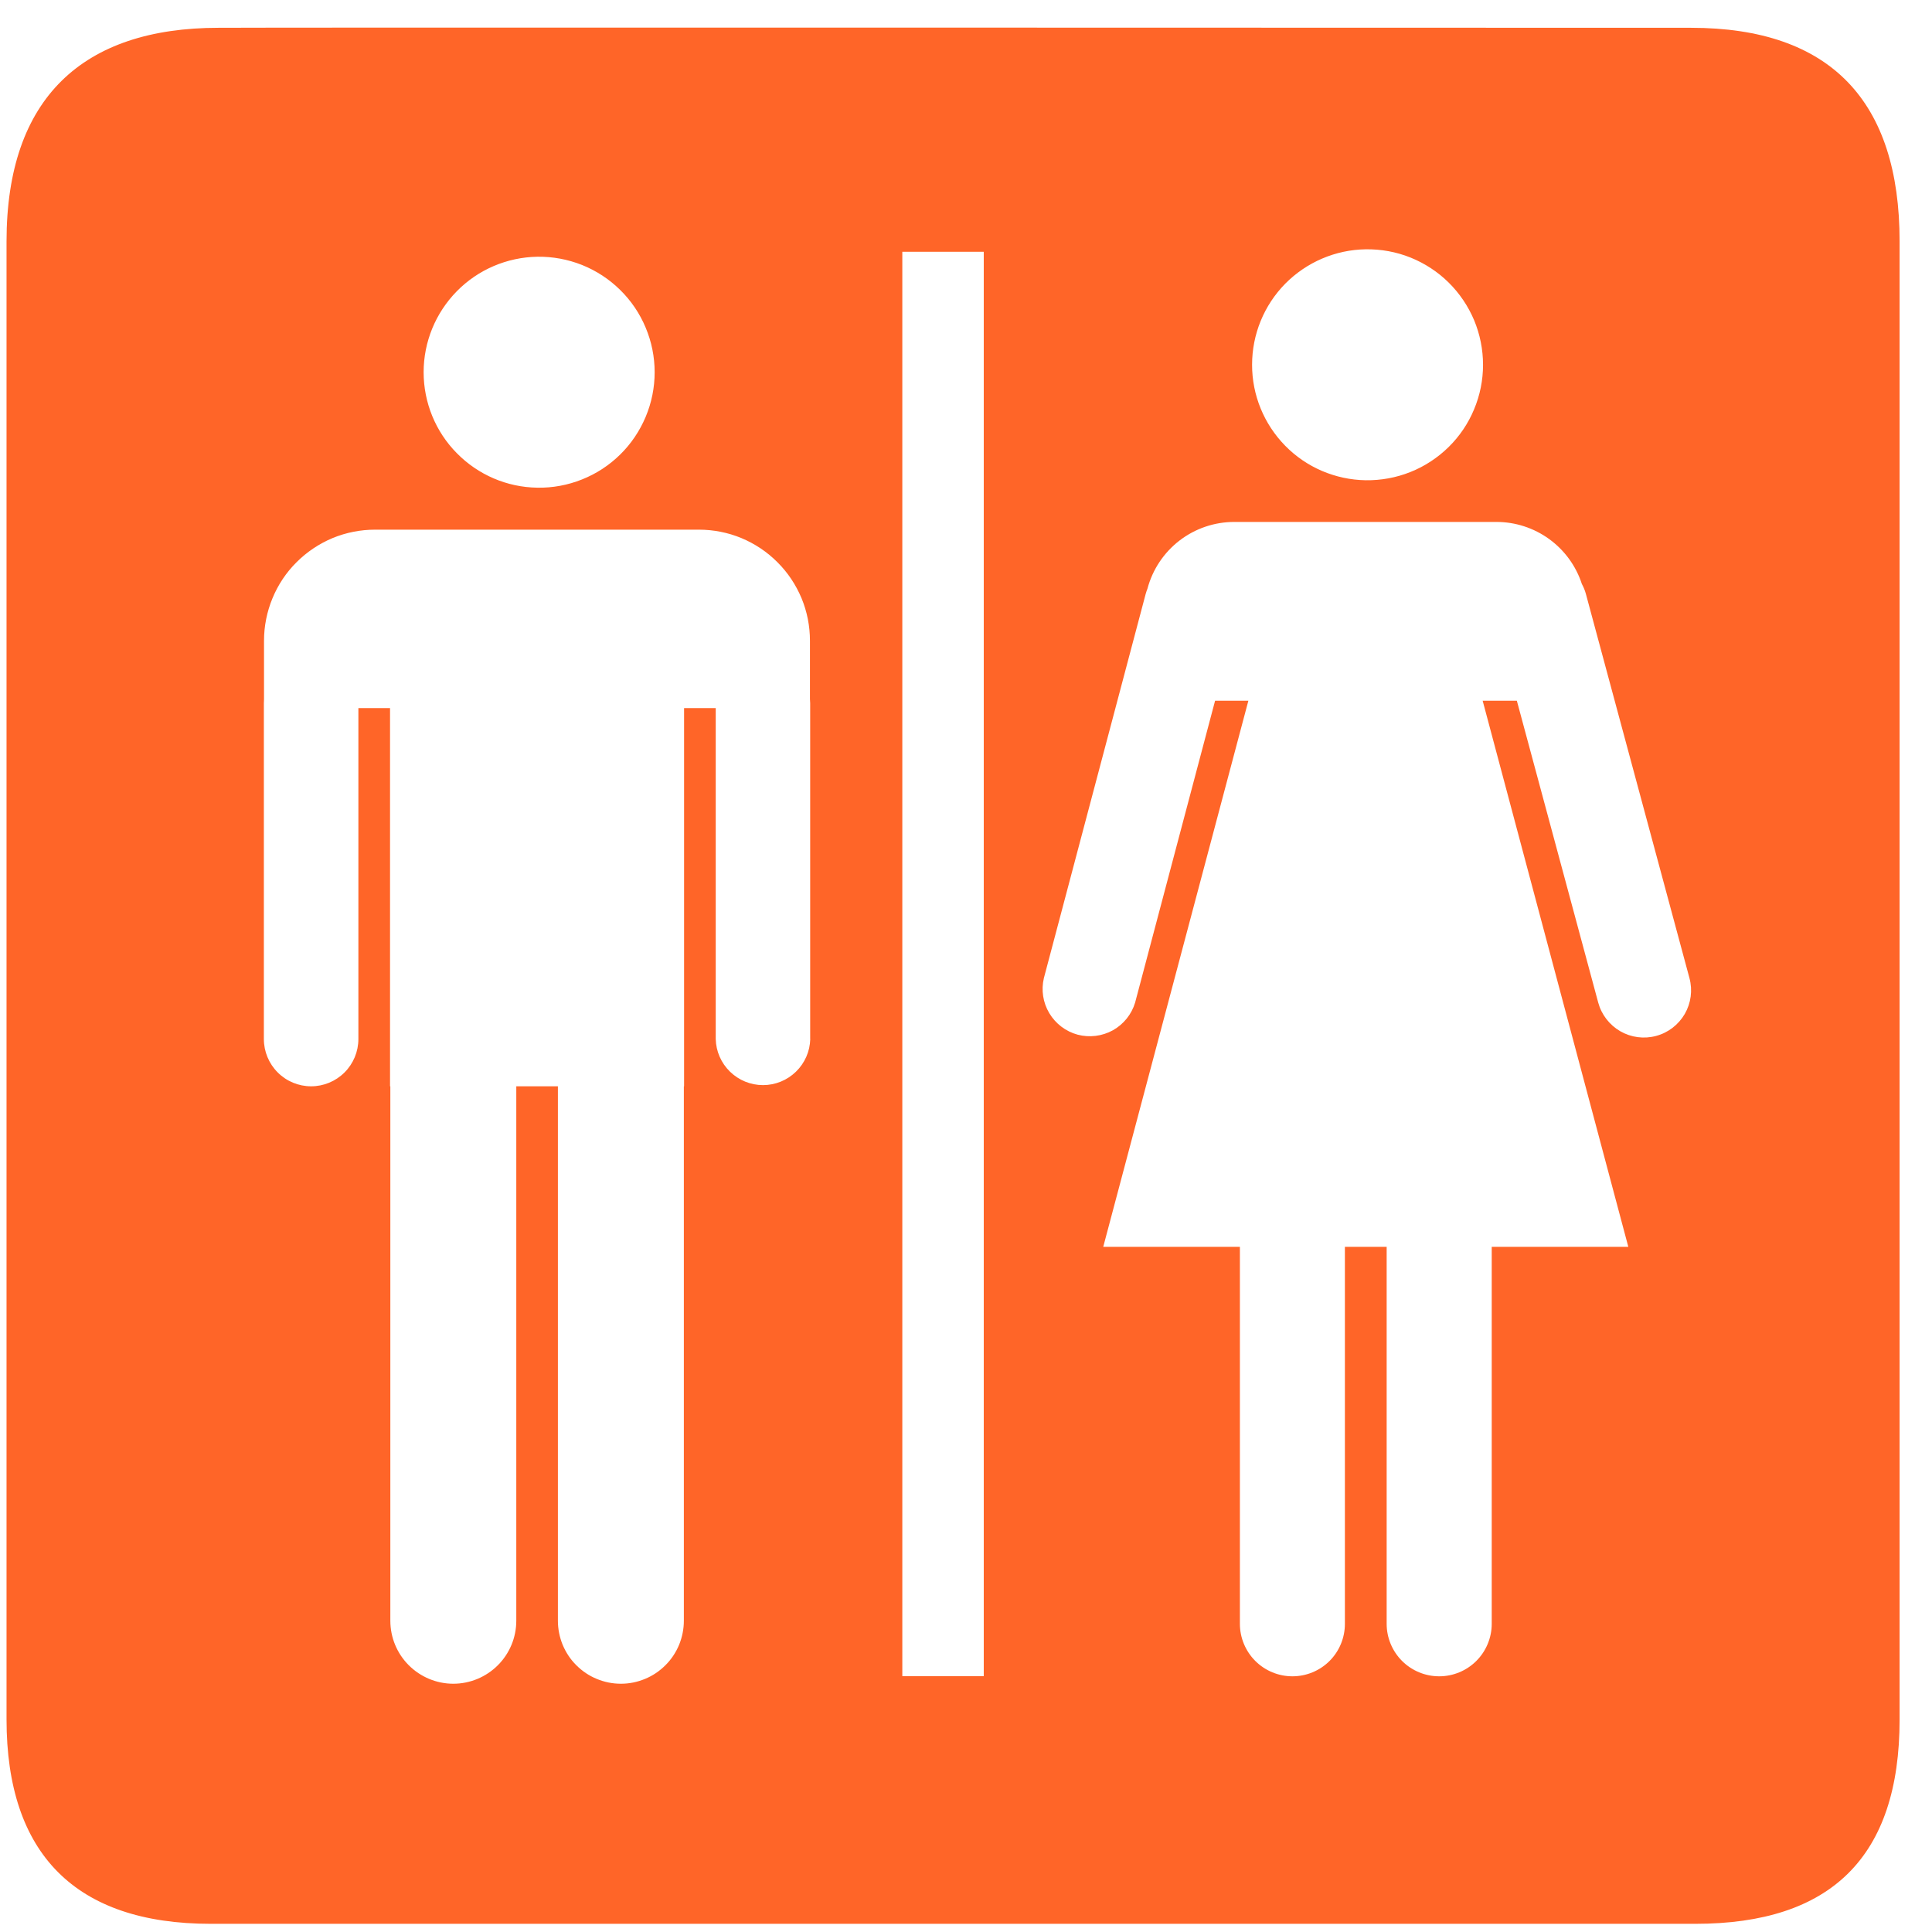 <svg width="26" height="26" viewBox="0 0 26 26" fill="none" xmlns="http://www.w3.org/2000/svg">
<g clip-path="url(#clip0_802_16316)">
<path d="M22.757 0.374C22.757 0.374 2.937 0.368 2.942 0.374C1.115 0.374 0.088 1.318 0.088 3.248V23.14C0.088 24.945 1.012 25.89 2.837 25.89H22.814C24.639 25.89 25.564 24.992 25.564 23.14V3.248C25.564 1.365 24.639 0.374 22.757 0.374ZM18.379 3.355C18.586 3.352 18.79 3.389 18.982 3.466C19.173 3.543 19.348 3.657 19.494 3.801C19.641 3.946 19.758 4.119 19.838 4.309C19.917 4.499 19.958 4.703 19.958 4.91C19.958 5.116 19.917 5.32 19.837 5.51C19.758 5.7 19.641 5.873 19.494 6.017C19.346 6.162 19.172 6.276 18.981 6.352C18.789 6.429 18.584 6.466 18.378 6.463C17.97 6.456 17.581 6.29 17.296 5.999C17.01 5.708 16.849 5.316 16.85 4.908C16.85 4.5 17.01 4.109 17.296 3.818C17.583 3.528 17.972 3.361 18.379 3.355ZM7.231 3.455C7.437 3.452 7.642 3.49 7.833 3.566C8.025 3.643 8.199 3.757 8.346 3.902C8.493 4.046 8.61 4.219 8.689 4.409C8.769 4.599 8.81 4.803 8.81 5.01C8.81 5.216 8.769 5.42 8.689 5.61C8.609 5.8 8.493 5.973 8.346 6.117C8.199 6.262 8.024 6.376 7.833 6.452C7.641 6.529 7.436 6.567 7.23 6.563C6.822 6.557 6.434 6.39 6.148 6.099C5.861 5.809 5.701 5.417 5.701 5.009C5.701 4.601 5.862 4.21 6.148 3.919C6.434 3.628 6.823 3.462 7.231 3.455ZM10.904 13.983C10.9 14.149 10.831 14.306 10.712 14.422C10.593 14.538 10.434 14.603 10.268 14.603C10.102 14.603 9.943 14.538 9.824 14.422C9.705 14.306 9.636 14.149 9.632 13.983V9.529H9.206V14.619H9.203V21.811C9.203 21.922 9.181 22.032 9.139 22.135C9.096 22.238 9.034 22.332 8.955 22.41C8.876 22.489 8.783 22.552 8.68 22.594C8.577 22.637 8.467 22.659 8.356 22.659C8.244 22.659 8.134 22.637 8.031 22.594C7.928 22.552 7.835 22.489 7.756 22.41C7.677 22.332 7.615 22.238 7.572 22.135C7.53 22.032 7.508 21.922 7.508 21.811V14.619H6.948V21.811C6.948 22.036 6.859 22.251 6.7 22.41C6.541 22.569 6.325 22.659 6.1 22.659C5.876 22.659 5.66 22.569 5.501 22.41C5.342 22.251 5.253 22.036 5.253 21.811V14.619H5.249V9.529H4.823V13.983C4.823 14.151 4.756 14.313 4.637 14.432C4.517 14.552 4.356 14.619 4.187 14.619C4.018 14.619 3.856 14.552 3.737 14.432C3.618 14.313 3.551 14.151 3.551 13.983V9.462C3.551 9.443 3.552 9.425 3.553 9.408V8.623C3.553 8.427 3.592 8.232 3.667 8.051C3.742 7.869 3.852 7.704 3.991 7.566C4.13 7.427 4.295 7.317 4.476 7.241C4.658 7.166 4.852 7.128 5.049 7.128H9.405C9.601 7.128 9.796 7.166 9.977 7.241C10.159 7.317 10.324 7.427 10.462 7.566C10.601 7.704 10.711 7.869 10.787 8.051C10.862 8.232 10.9 8.427 10.9 8.623V9.408C10.902 9.426 10.903 9.444 10.903 9.462V13.983H10.904ZM13.239 22.557H12.143V3.388H13.239V22.557ZM22.287 13.941C22.124 13.985 21.951 13.962 21.805 13.878C21.659 13.793 21.552 13.655 21.508 13.492L20.413 9.43H19.953L21.913 16.779H20.075V21.853C20.075 22.04 20 22.22 19.868 22.352C19.735 22.485 19.555 22.559 19.368 22.559C19.181 22.559 19.001 22.485 18.868 22.352C18.736 22.22 18.661 22.04 18.661 21.853V16.779H18.099V21.853C18.099 22.04 18.025 22.22 17.893 22.352C17.76 22.485 17.58 22.559 17.393 22.559C17.206 22.559 17.026 22.485 16.893 22.352C16.761 22.22 16.686 22.04 16.686 21.853V16.779H14.847L16.8 9.43H16.352L15.276 13.492C15.229 13.65 15.121 13.784 14.977 13.865C14.832 13.945 14.662 13.966 14.502 13.924C14.343 13.881 14.206 13.777 14.121 13.635C14.036 13.493 14.01 13.324 14.048 13.163L15.418 7.993C15.425 7.968 15.433 7.945 15.442 7.922C15.511 7.664 15.662 7.437 15.874 7.274C16.085 7.112 16.344 7.024 16.61 7.024H20.138C20.394 7.024 20.642 7.105 20.849 7.255C21.055 7.405 21.209 7.616 21.288 7.859C21.311 7.901 21.329 7.945 21.342 7.992L22.736 13.163C22.78 13.326 22.757 13.499 22.673 13.645C22.588 13.791 22.449 13.898 22.287 13.941Z" fill="#FF6528"/>
</g>
<defs>
<clipPath id="clip0_802_16316">
<rect width="26" height="26" fill="white"/>
</clipPath>
</defs>
</svg>
